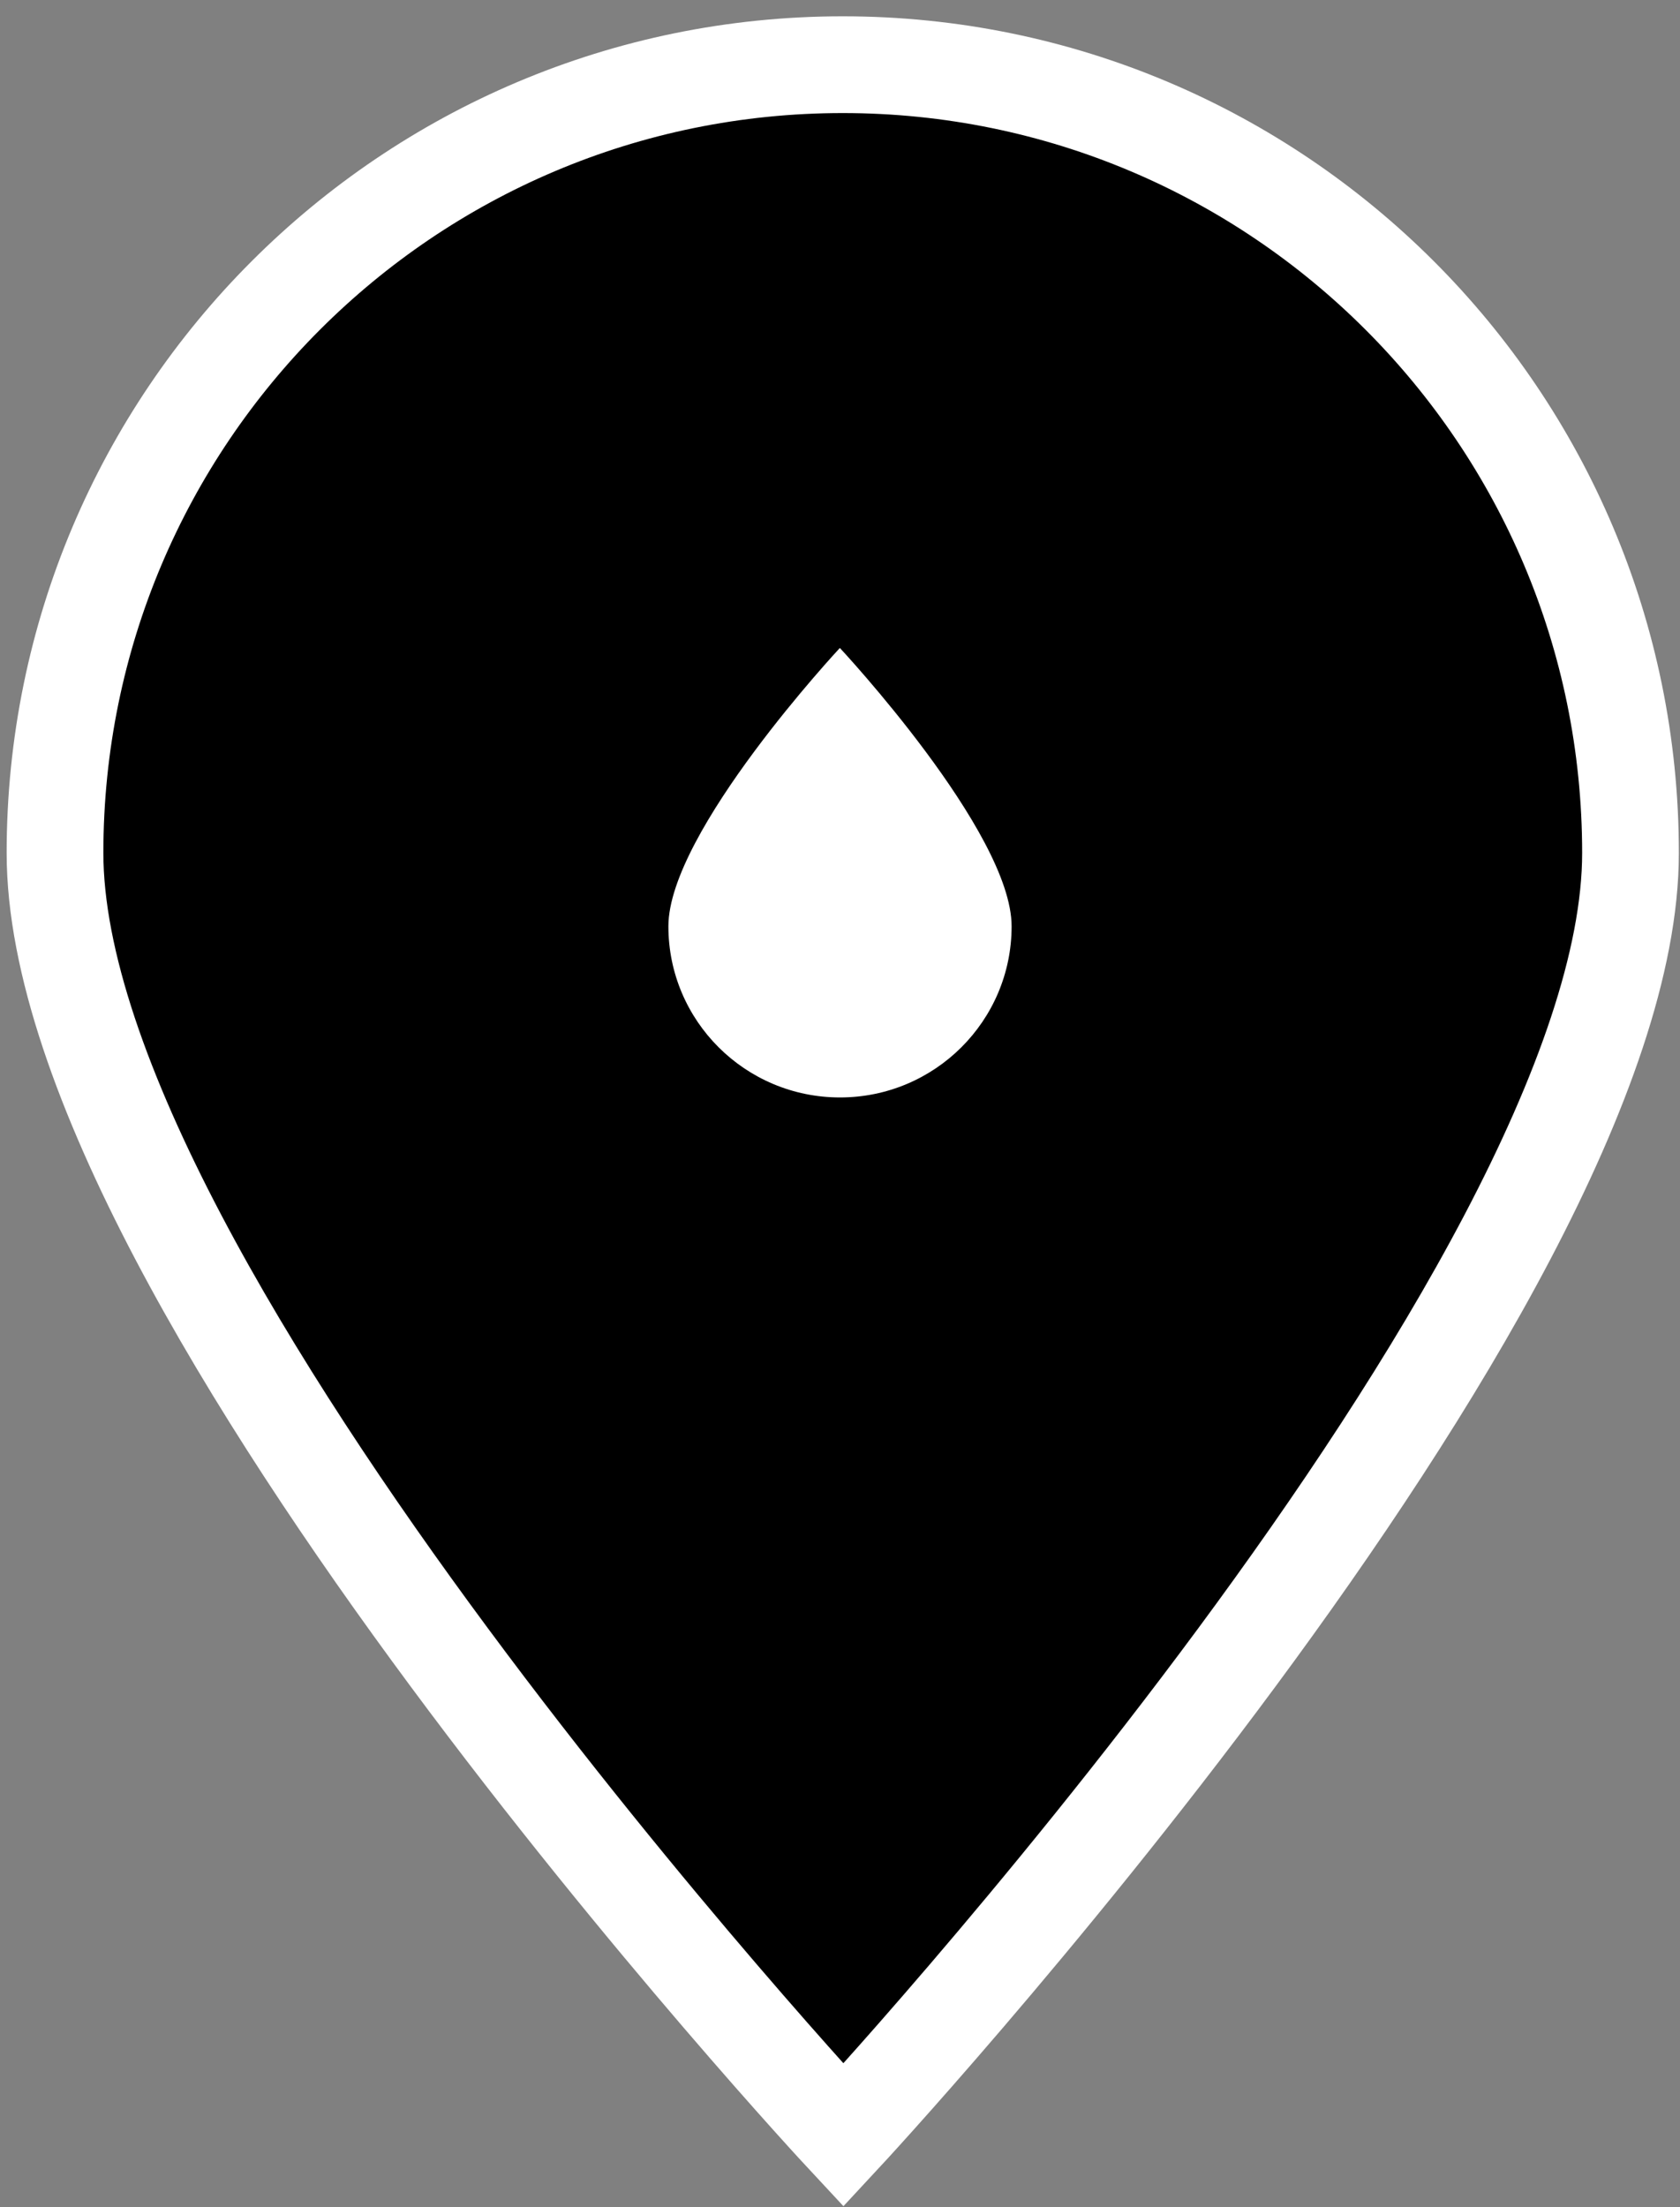 <svg xmlns="http://www.w3.org/2000/svg" width="1219" height="1601" viewBox="0 0 1219 1601">
  <rect x="0" y="0" width="1219" height="1601" fill="#808080" stroke="none"/>
<defs>
    <style>
      .cls-1 {
        stroke: #fff;
        stroke-width: 70.18px;
      }

      .cls-1, .cls-2 {
        fill-rule: evenodd;
      }

      .cls-2 {
        fill: #fff;
      }
    </style>
  </defs>
  <path id="Ellipse_1_copy" data-name="Ellipse 1 copy" class="cls-1" d="M611.5,46.919c315.68,0,571.59,255.97,571.59,571.724S611.969,1548.69,611.969,1548.69,39.911,934.4,39.911,618.643,295.82,46.919,611.5,46.919Z"/>
  <path id="Ellipse_1_copy_2" data-name="Ellipse 1 copy 2" class="cls-2" d="M609.5,796.006c-68.769,0-124.518-55.569-124.518-124.117S609.4,469.983,609.4,469.983s124.62,133.359,124.62,201.906S678.269,796.006,609.5,796.006Z"/>
</svg>
